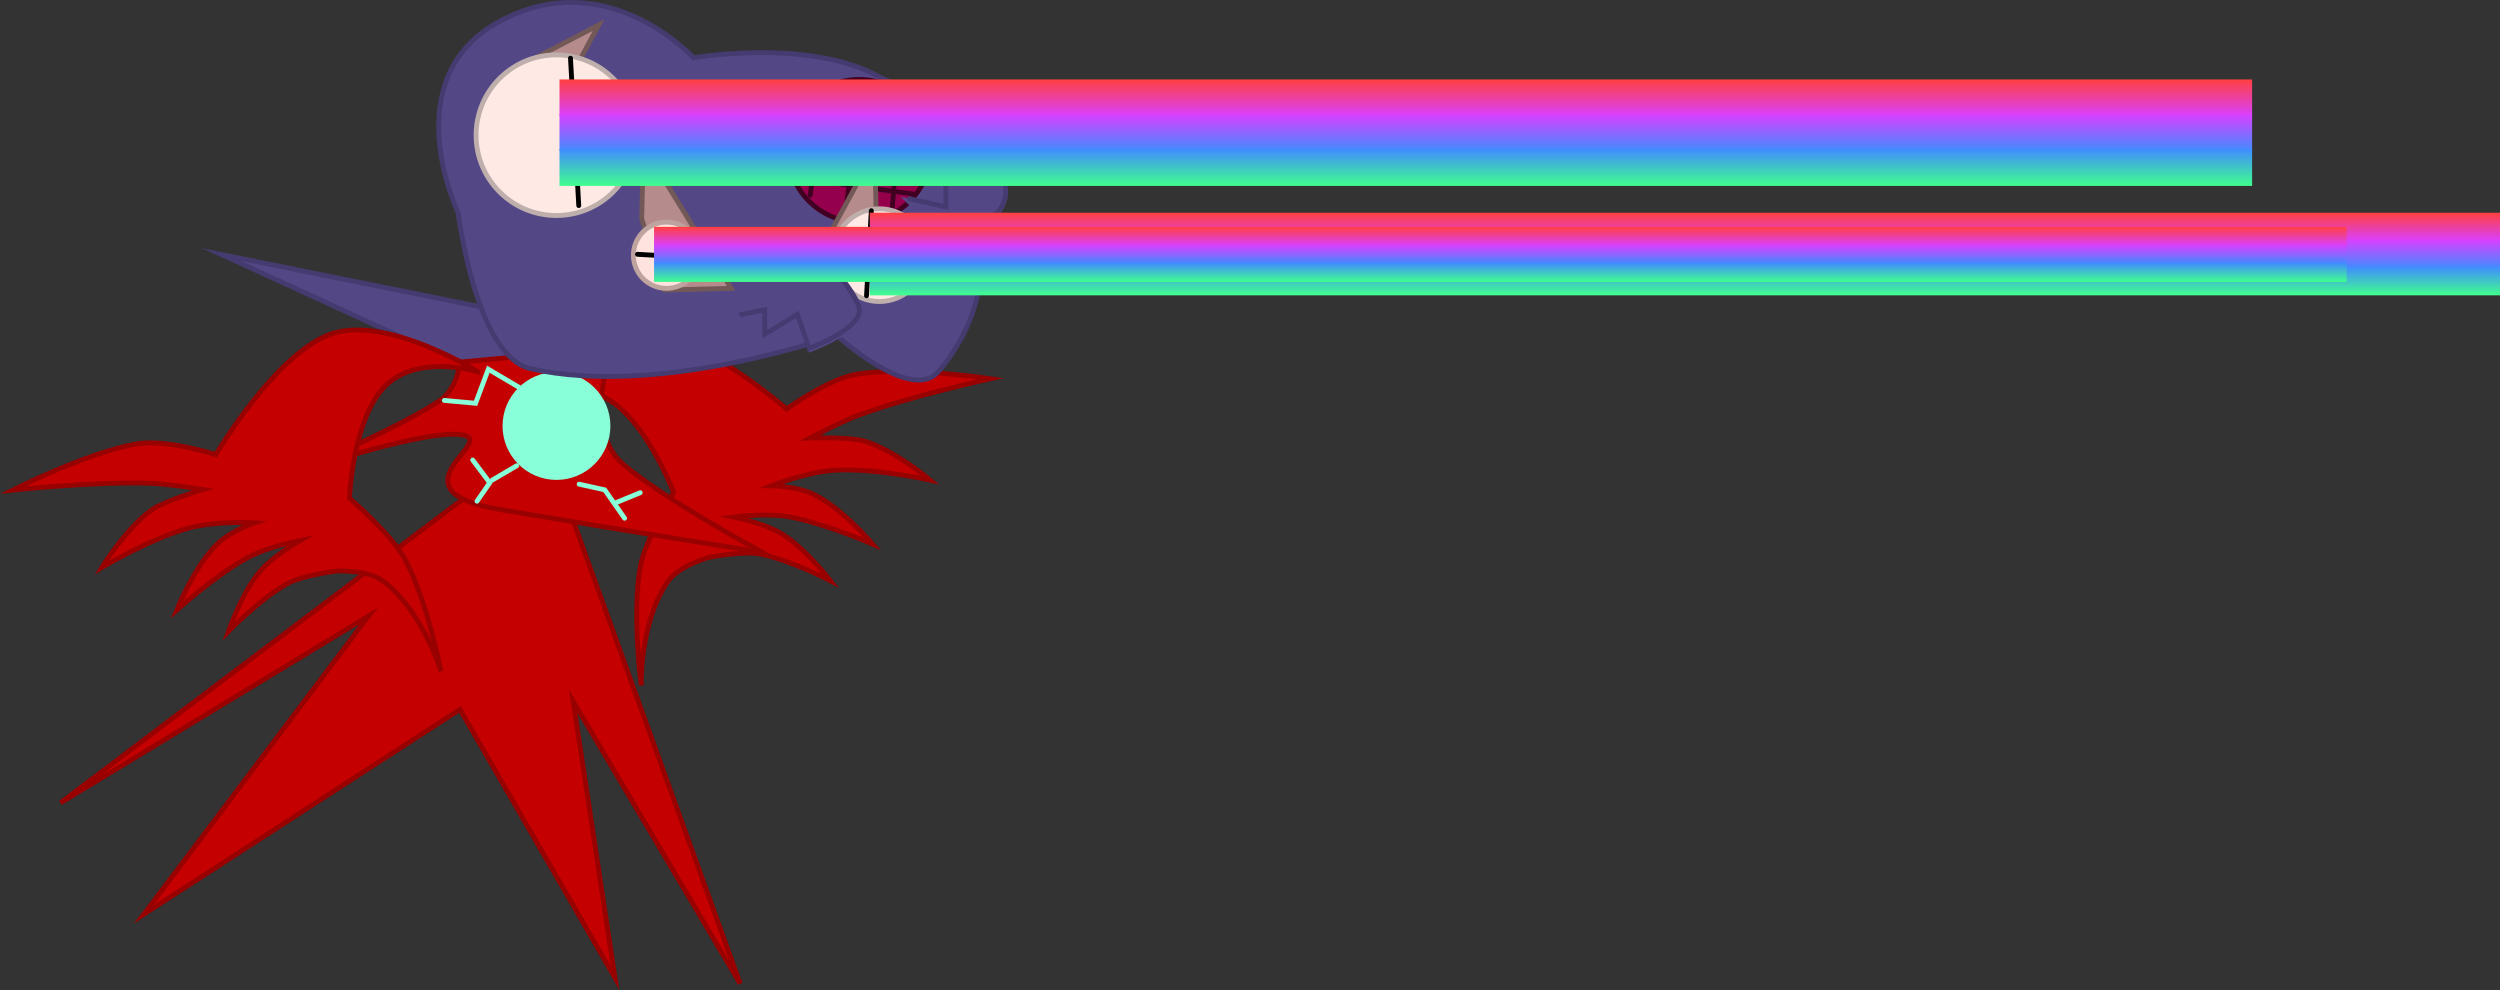 <svg version="1.1" xmlns="http://www.w3.org/2000/svg" xmlns:xlink="http://www.w3.org/1999/xlink" width="1284.334" height="508.592" viewBox="0,0,1284.334,508.592"><rect x="0" y="0" width="1284.334" height="508.592" fill="#333333" stroke="none"/><defs><linearGradient x1="680.908" y1="92.966" x2="680.908" y2="111.828" gradientUnits="userSpaceOnUse" id="color-1"><stop offset="0" stop-color="#ff4040"/><stop offset="1" stop-color="#d940ff"/></linearGradient><linearGradient x1="680.908" y1="110.885" x2="680.908" y2="129.747" gradientUnits="userSpaceOnUse" id="color-2"><stop offset="0" stop-color="#d940ff"/><stop offset="1" stop-color="#408cff"/></linearGradient><linearGradient x1="680.908" y1="128.804" x2="680.908" y2="147.667" gradientUnits="userSpaceOnUse" id="color-3"><stop offset="0" stop-color="#408cff"/><stop offset="1" stop-color="#40ff8d"/></linearGradient><linearGradient x1="824.288" y1="161.439" x2="824.288" y2="176.074" gradientUnits="userSpaceOnUse" id="color-4"><stop offset="0" stop-color="#ff4040"/><stop offset="1" stop-color="#d940ff"/></linearGradient><linearGradient x1="824.288" y1="175.342" x2="824.288" y2="189.977" gradientUnits="userSpaceOnUse" id="color-5"><stop offset="0" stop-color="#d940ff"/><stop offset="1" stop-color="#408cff"/></linearGradient><linearGradient x1="824.288" y1="189.245" x2="824.288" y2="203.88" gradientUnits="userSpaceOnUse" id="color-6"><stop offset="0" stop-color="#408cff"/><stop offset="1" stop-color="#40ff8d"/></linearGradient><linearGradient x1="729.492" y1="168.7" x2="729.492" y2="178.456" gradientUnits="userSpaceOnUse" id="color-7"><stop offset="0" stop-color="#ff4040"/><stop offset="1" stop-color="#d940ff"/></linearGradient><linearGradient x1="729.492" y1="177.968" x2="729.492" y2="187.725" gradientUnits="userSpaceOnUse" id="color-8"><stop offset="0" stop-color="#d940ff"/><stop offset="1" stop-color="#408cff"/></linearGradient><linearGradient x1="729.492" y1="187.237" x2="729.492" y2="196.993" gradientUnits="userSpaceOnUse" id="color-9"><stop offset="0" stop-color="#408cff"/><stop offset="1" stop-color="#40ff8d"/></linearGradient></defs><g transform="translate(41.301,-52.156)"><g data-paper-data="{&quot;isPaintingLayer&quot;:true}" fill-rule="nonzero" stroke-linejoin="miter" stroke-miterlimit="10" stroke-dasharray="" stroke-dashoffset="0" style="mix-blend-mode: normal"><path d="M271.669,210.877l157.494,-31.753l-171.465,78.747z" data-paper-data="{&quot;index&quot;:null}" fill="#534786" stroke="#453b70" stroke-width="2.5" stroke-linecap="round"/><path d="M221.681,264.192c0,0 34.482,-41.687 64.557,-42.1c30.075,-0.413 76.591,40.162 76.591,40.162c0,0 21.81,-15.788 36.705,-18.001c25.964,-3.857 67.991,2.446 67.991,2.446c0,0 -42.881,9.38 -68.671,19.117c-8.597,3.246 -24.039,11.357 -24.039,11.357c0,0 20.2,-0.679 27.961,1.623c15.625,4.635 33.798,19.989 33.798,19.989c0,0 -28.346,-6.26 -48.8,-5.081c-14.659,0.845 -32.687,8.012 -32.687,8.012c0,0 12.314,0.152 20.987,4.129c14.886,6.827 30.894,25.811 30.894,25.811c0,0 -25.091,-10.864 -43.078,-14.057c-11.628,-2.064 -28.158,0.165 -28.158,0.165c0,0 15.351,3.132 24.153,8.377c12.341,7.353 25.373,24.325 25.373,24.325c0,0 -20.641,-10.76 -36.427,-13.754c-8.685,-1.647 -26.275,1.861 -26.275,1.861c0,0 -15.314,4.272 -20.954,12.557c-14.414,21.175 -13.479,53.161 -13.479,53.161c0,0 -4.734,-35.799 -0.65,-60.162c2.403,-14.333 17.27,-38.992 17.27,-38.992c0,0 -14.534,-38.539 -35.773,-49.009c-21.239,-10.47 -47.292,8.062 -47.292,8.062z" data-paper-data="{&quot;index&quot;:null,&quot;origRot&quot;:0}" fill="#c40000" stroke="#990000" stroke-width="2.5" stroke-linecap="round"/><path d="M239.907,282.871l99.017,274.594l-85.747,-144.953l21.437,141.89l-79.622,-137.807l-162.306,105.142l115.35,-153.119l-158.223,95.955l204.159,-154.14z" fill="#c40000" stroke="#990000" stroke-width="2.5" stroke-linecap="round"/><path d="M244.12,261.731l-171.465,-78.747l157.494,31.753z" fill="#534786" stroke="#453b70" stroke-width="2.5" stroke-linecap="round"/><g stroke-width="2.5"><path d="M273.009,230.893c0,0 -15.142,41.877 5.833,59.789c20.975,17.913 71.456,45.207 71.456,45.207c0,0 -73.843,-11.613 -134.161,-21.874c-60.319,-10.262 1.152,-36.415 -21.145,-38.644c-22.297,-2.23 -91.142,21.874 -91.142,21.874c0,0 54.641,-22.312 80.28,-38.926c9.93,-6.435 10.863,-20.134 10.863,-20.134z" data-paper-data="{&quot;origPos&quot;:null}" fill="#c40000" stroke="#990000" stroke-linecap="round"/><path d="M216.866,270.995c0,-15.302 12.405,-27.707 27.707,-27.707c15.302,0 27.707,12.405 27.707,27.707c0,15.302 -12.405,27.707 -27.707,27.707c-15.302,0 -27.707,-12.405 -27.707,-27.707z" data-paper-data="{&quot;origPos&quot;:null}" fill="#88ffd9" stroke="none" stroke-linecap="butt"/><path d="M186.971,257.871l16.041,1.458l6.562,-17.499l16.041,9.479" fill="none" stroke="#88ffd9" stroke-linecap="round"/><path d="M201.554,288.495l8.75,11.666l-6.562,9.479" fill="none" stroke="#88ffd9" stroke-linecap="round"/><path d="M224.157,291.411l-12.395,7.291" fill="none" stroke="#88ffd9" stroke-linecap="round"/><path d="M256.239,300.89l13.125,2.917l10.208,14.583" fill="none" stroke="#88ffd9" stroke-linecap="round"/><path d="M275.197,310.369l12.395,-5.104" fill="none" stroke="#88ffd9" stroke-linecap="round"/></g><g stroke-width="2.5"><path d="M314.998,81.843c0,0 56.039,-9.739 92.402,8.214c36.364,17.952 44.453,27.676 52.247,63.198c7.794,35.523 2.804,64.045 -18.709,89.664c-13.962,16.627 -52.475,-18.48 -52.475,-18.48c0,0 -90.73,32.165 -157.198,17.112c-28.145,-6.374 -37.189,-80.082 -37.189,-80.082c0,0 -33.35,-69.187 21.675,-98.562c55.143,-29.439 99.247,18.937 99.247,18.937z" data-paper-data="{&quot;origPos&quot;:null}" fill="#534786" stroke="#453b70" stroke-linecap="round"/><g data-paper-data="{&quot;origPos&quot;:null}" fill="#94004c" stroke="#410022"><path d="M363.562,129.617c0,-20.229 16.399,-36.628 36.628,-36.628c20.229,0 36.628,16.399 36.628,36.628c0,20.229 -16.399,36.629 -36.628,36.629c-20.229,0 -36.628,-16.399 -36.628,-36.629z" stroke-linecap="butt"/><path d="M381.576,100.194l-6.605,52.241" stroke-linecap="round"/><path d="M392.985,162.643l8.407,-69.054" stroke-linecap="round"/><path d="M421.808,103.797l-4.804,55.843" stroke-linecap="round"/><path d="M433.817,121.811l-67.252,-6.005" stroke-linecap="round"/><path d="M364.163,130.218l71.456,7.806" stroke-linecap="round"/><path d="M427.812,151.835l-60.647,-8.407" data-paper-data="{&quot;origPos&quot;:null}" stroke-linecap="round"/></g><path d="M223.703,87.159l42.533,-22.117l-11.909,22.117z" data-paper-data="{&quot;origPos&quot;:null}" fill="#b58b8b" stroke="#735858" stroke-linecap="round"/><path d="M203.288,121.611c0,-22.786 18.471,-41.257 41.257,-41.257c22.786,0 41.257,18.471 41.257,41.257c0,22.786 -18.471,41.257 -41.257,41.257c-22.786,0 -41.257,-18.471 -41.257,-41.257z" data-paper-data="{&quot;origPos&quot;:null}" fill="#ffe9e5" stroke="#bfafac" stroke-linecap="butt"/><path d="M256.029,157.764l-4.253,-75.709" fill="#ffe3de" stroke="#000000" stroke-linecap="round"/><path d="M288.354,164.569l0.851,-37.429l45.085,73.157l-34.027,0.851z" data-paper-data="{&quot;origPos&quot;:null}" fill="#b58b8b" stroke="#735858" stroke-linecap="round"/><path d="M284.1,183.284c0,-9.396 7.617,-17.013 17.013,-17.013c9.396,0 17.013,7.617 17.013,17.013c0,9.396 -7.617,17.013 -17.013,17.013c-9.396,0 -17.013,-7.617 -17.013,-17.013z" data-paper-data="{&quot;origPos&quot;:null}" fill="#ffe3de" stroke="#bfa39e" stroke-linecap="butt"/><path d="M317.425,184.556l-31.22,-1.754" data-paper-data="{&quot;origPos&quot;:null}" fill="#ffe3de" stroke="#000000" stroke-linecap="round"/><path d="M397.038,203.9l-23.819,-10.208l34.877,-63.8l0.851,37.429z" data-paper-data="{&quot;origPos&quot;:null,&quot;index&quot;:null}" fill="#b58b8b" stroke="#735858" stroke-linecap="round"/><path d="M410.499,207.053c-13.155,0 -23.819,-10.664 -23.819,-23.819c0,-13.155 10.664,-23.819 23.819,-23.819c13.155,0 23.819,10.664 23.819,23.819c0,13.155 -10.664,23.819 -23.819,23.819z" data-paper-data="{&quot;origPos&quot;:null}" fill="#ffe9e5" stroke="#bfafac" stroke-linecap="butt"/><path d="M403.869,204.106l2.456,-43.708" fill="#ffe9e5" stroke="#000000" stroke-linecap="round"/><path d="M362.962,181.257c0,0 23.586,-0.652 37.229,28.222c5.24,11.091 -25.22,22.217 -25.22,22.217l-6.005,-17.414l-16.813,10.208v-12.61l-12.009,2.402z" data-paper-data="{&quot;origPos&quot;:null}" fill="#534786" stroke="#534786" stroke-linecap="round"/><path d="M362.361,180.657c0,0 23.586,-0.652 37.229,28.222c5.24,11.091 -25.22,22.217 -25.22,22.217l-6.005,-17.414l-16.813,10.208v-12.61l-12.009,2.402" data-paper-data="{&quot;origPos&quot;:null}" fill="none" stroke="#453b70" stroke-linecap="round"/><path d="M425.41,155.437l18.614,4.203v-21.617l16.813,6.605v-21.617c0,0 17.669,20.25 13.21,33.626c-4.459,13.376 -30.023,16.813 -30.023,16.813z" data-paper-data="{&quot;origPos&quot;:null}" fill="#534786" stroke="#534786" stroke-linecap="round"/><path d="M426.011,154.236l18.614,4.203v-21.617l16.813,6.605v-21.617c0,0 17.669,20.25 13.21,33.626c-4.459,13.376 -30.023,16.813 -30.023,16.813" data-paper-data="{&quot;origPos&quot;:null}" fill="none" stroke="#453b70" stroke-linecap="round"/></g><path d="M204.168,243.102c0,0 -30.562,-9.387 -47.425,7.238c-16.863,16.625 -18.524,57.78 -18.524,57.78c0,0 21.875,18.724 28.668,31.571c11.547,21.838 18.325,57.307 18.325,57.307c0,0 -9.183,-30.653 -29.531,-46.213c-7.961,-6.088 -23.842,-5.322 -23.842,-5.322c0,0 -17.8,2.208 -25.525,6.506c-14.04,7.812 -30.244,24.523 -30.244,24.523c0,0 7.026,-20.212 16.424,-31.076c6.703,-7.749 20.288,-15.555 20.288,-15.555c0,0 -16.391,3.089 -26.778,8.709c-16.067,8.694 -36.461,26.905 -36.461,26.905c0,0 9.217,-23.059 21.197,-34.225c6.979,-6.506 18.619,-10.527 18.619,-10.527c0,0 -19.368,-1.126 -33.548,2.687c-19.785,5.321 -44.718,20.187 -44.718,20.187c0,0 12.415,-20.295 25.786,-29.614c6.642,-4.629 26.028,-10.344 26.028,-10.344c0,0 -17.211,-2.837 -26.392,-3.212c-27.544,-1.122 -71.198,3.475 -71.198,3.475c0,0 37.905,-19.215 63.764,-23.729c14.834,-2.589 40.506,5.529 40.506,5.529c0,0 31.375,-53.157 60.051,-62.234c28.676,-9.077 74.529,19.634 74.529,19.634z" data-paper-data="{&quot;origRot&quot;:0}" fill="#c40000" stroke="#990000" stroke-width="2.5" stroke-linecap="round"/><g stroke="none" stroke-width="0" stroke-linecap="butt"><path d="M246.13,111.828v-18.862h869.556v18.862z" fill="url(#color-1)"/><path d="M246.13,129.747v-18.862h869.556v18.862z" fill="url(#color-2)"/><path d="M246.13,147.667v-18.862h869.556v18.862z" fill="url(#color-3)"/></g><g stroke="none" stroke-width="0" stroke-linecap="butt"><path d="M405.543,176.074v-14.635h837.49v14.635z" fill="url(#color-4)"/><path d="M405.543,189.977v-14.635h837.49v14.635z" fill="url(#color-5)"/><path d="M405.543,203.88v-14.635h837.49v14.635z" fill="url(#color-6)"/></g><g stroke="none" stroke-width="0" stroke-linecap="butt"><path d="M294.714,178.456v-9.756h869.556v9.756z" fill="url(#color-7)"/><path d="M294.714,187.725v-9.756h869.556v9.756z" fill="url(#color-8)"/><path d="M294.714,196.993v-9.756h869.556v9.756z" fill="url(#color-9)"/></g></g></g></svg>